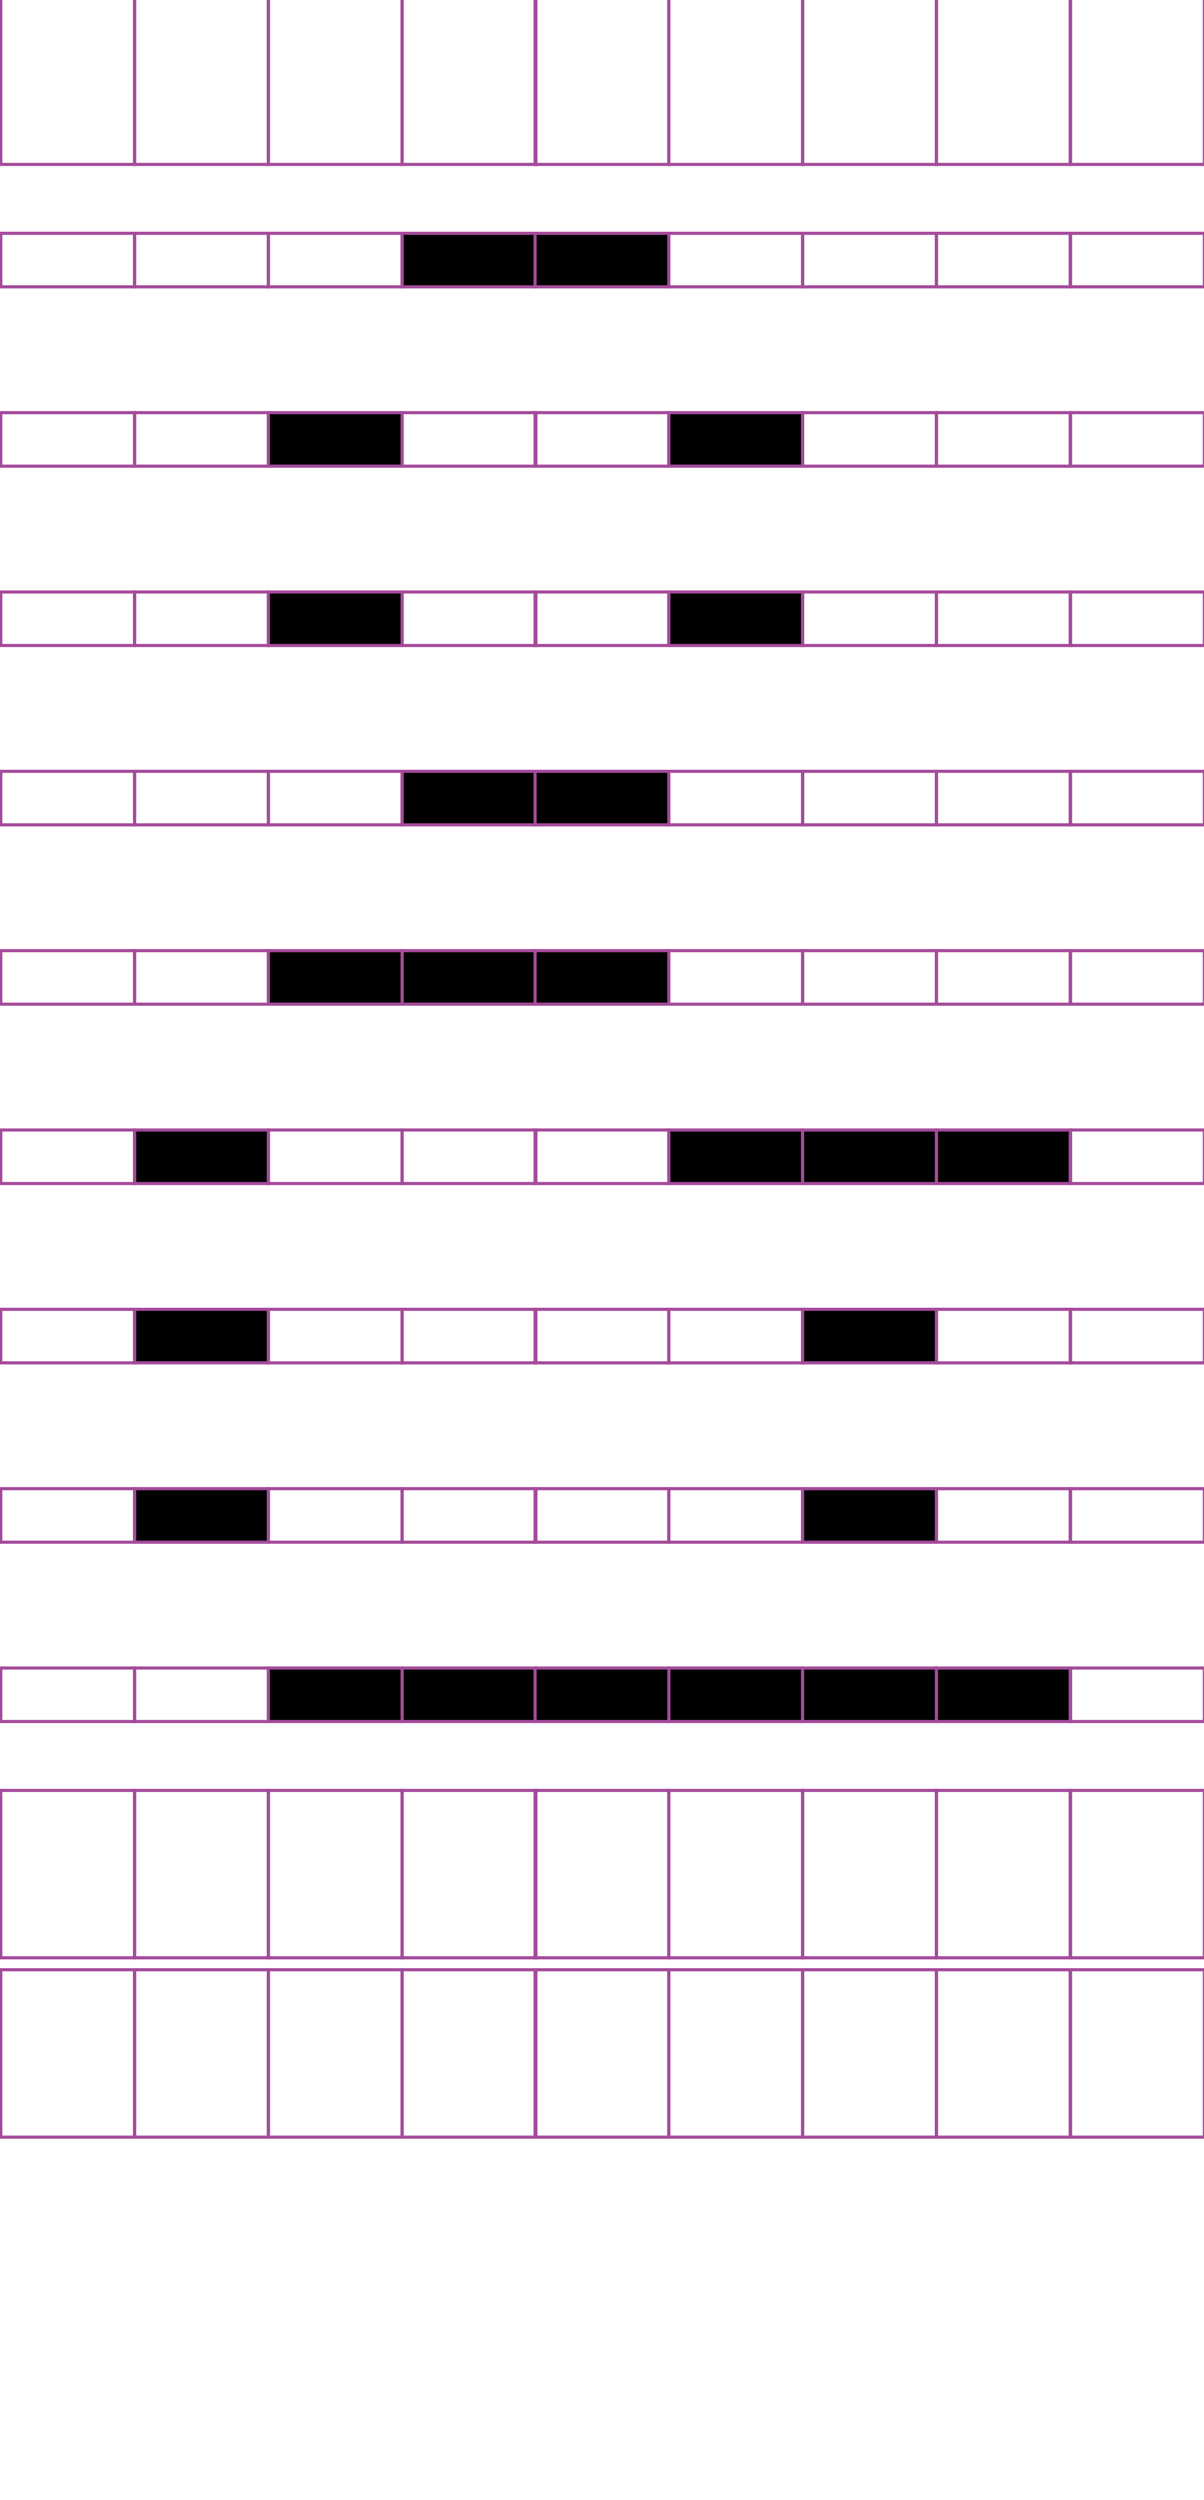 <?xml version="1.0" encoding="utf-8"?>
<!-- Generator: Adobe Illustrator 15.0.2, SVG Export Plug-In . SVG Version: 6.00 Build 0)  -->
<!DOCTYPE svg PUBLIC "-//W3C//DTD SVG 1.1//EN" "http://www.w3.org/Graphics/SVG/1.1/DTD/svg11.dtd">
<svg version="1.1" id="Layer_1" xmlns="http://www.w3.org/2000/svg" xmlns:xlink="http://www.w3.org/1999/xlink" x="0px" y="0px"
	 width="382.68px" height="794.488px" viewBox="0 0 382.68 794.488" enable-background="new 0 0 382.68 794.488"
	 xml:space="preserve">
<rect x="42.768" y="-0.94" fill="none" stroke="#A54B9B" stroke-miterlimit="10" width="42.521" height="53.191"/>
<rect x="0.248" y="-0.94" fill="none" stroke="#A54B9B" stroke-miterlimit="10" width="42.52" height="53.191"/>
<rect x="127.809" y="-0.94" fill="none" stroke="#A54B9B" stroke-miterlimit="10" width="42.521" height="53.191"/>
<rect x="85.289" y="-0.94" fill="none" stroke="#A54B9B" stroke-miterlimit="10" width="42.52" height="53.191"/>
<rect x="212.586" y="-0.94" fill="none" stroke="#A54B9B" stroke-miterlimit="10" width="42.52" height="53.191"/>
<rect x="170.066" y="-0.94" fill="none" stroke="#A54B9B" stroke-miterlimit="10" width="42.521" height="53.191"/>
<rect x="297.627" y="-0.94" fill="none" stroke="#A54B9B" stroke-miterlimit="10" width="42.52" height="53.191"/>
<rect x="255.106" y="-0.94" fill="none" stroke="#A54B9B" stroke-miterlimit="10" width="42.521" height="53.191"/>
<rect x="340.278" y="-0.94" fill="none" stroke="#A54B9B" stroke-miterlimit="10" width="42.521" height="53.191"/>
<rect x="42.768" y="74.14" fill="none" stroke="#A54B9B" stroke-miterlimit="10" width="42.521" height="17.008"/>
<rect x="0.248" y="74.14" fill="none" stroke="#A54B9B" stroke-miterlimit="10" width="42.52" height="17.008"/>
<rect x="127.809" y="74.14" stroke="#A54B9B" stroke-miterlimit="10" width="42.521" height="17.008"/>
<rect x="85.289" y="74.14" fill="none" stroke="#A54B9B" stroke-miterlimit="10" width="42.52" height="17.008"/>
<rect x="212.586" y="74.14" fill="none" stroke="#A54B9B" stroke-miterlimit="10" width="42.52" height="17.008"/>
<rect x="170.066" y="74.14" stroke="#A54B9B" stroke-miterlimit="10" width="42.521" height="17.008"/>
<rect x="297.627" y="74.14" fill="none" stroke="#A54B9B" stroke-miterlimit="10" width="42.52" height="17.008"/>
<rect x="255.106" y="74.14" fill="none" stroke="#A54B9B" stroke-miterlimit="10" width="42.521" height="17.008"/>
<rect x="340.278" y="74.14" fill="none" stroke="#A54B9B" stroke-miterlimit="10" width="42.521" height="17.008"/>
<rect x="42.768" y="131.13" fill="none" stroke="#A54B9B" stroke-miterlimit="10" width="42.521" height="17.008"/>
<rect x="0.248" y="131.13" fill="none" stroke="#A54B9B" stroke-miterlimit="10" width="42.52" height="17.008"/>
<rect x="127.809" y="131.13" fill="none" stroke="#A54B9B" stroke-miterlimit="10" width="42.521" height="17.008"/>
<rect x="85.289" y="131.13" stroke="#A54B9B" stroke-miterlimit="10" width="42.52" height="17.008"/>
<rect x="212.586" y="131.13" stroke="#A54B9B" stroke-miterlimit="10" width="42.52" height="17.008"/>
<rect x="170.066" y="131.13" fill="none" stroke="#A54B9B" stroke-miterlimit="10" width="42.521" height="17.008"/>
<rect x="297.627" y="131.13" fill="none" stroke="#A54B9B" stroke-miterlimit="10" width="42.52" height="17.008"/>
<rect x="255.106" y="131.13" fill="none" stroke="#A54B9B" stroke-miterlimit="10" width="42.521" height="17.008"/>
<rect x="340.278" y="131.13" fill="none" stroke="#A54B9B" stroke-miterlimit="10" width="42.521" height="17.008"/>
<rect x="42.768" y="188.12" fill="none" stroke="#A54B9B" stroke-miterlimit="10" width="42.521" height="17.008"/>
<rect x="0.248" y="188.12" fill="none" stroke="#A54B9B" stroke-miterlimit="10" width="42.52" height="17.008"/>
<rect x="127.809" y="188.12" fill="none" stroke="#A54B9B" stroke-miterlimit="10" width="42.521" height="17.008"/>
<rect x="85.289" y="188.12" stroke="#A54B9B" stroke-miterlimit="10" width="42.52" height="17.008"/>
<rect x="212.586" y="188.12" stroke="#A54B9B" stroke-miterlimit="10" width="42.52" height="17.008"/>
<rect x="170.066" y="188.12" fill="none" stroke="#A54B9B" stroke-miterlimit="10" width="42.521" height="17.008"/>
<rect x="297.627" y="188.12" fill="none" stroke="#A54B9B" stroke-miterlimit="10" width="42.52" height="17.008"/>
<rect x="255.106" y="188.12" fill="none" stroke="#A54B9B" stroke-miterlimit="10" width="42.521" height="17.008"/>
<rect x="340.278" y="188.12" fill="none" stroke="#A54B9B" stroke-miterlimit="10" width="42.521" height="17.008"/>
<rect x="42.768" y="245.109" fill="none" stroke="#A54B9B" stroke-miterlimit="10" width="42.521" height="17.01"/>
<rect x="0.248" y="245.109" fill="none" stroke="#A54B9B" stroke-miterlimit="10" width="42.52" height="17.01"/>
<rect x="127.809" y="245.109" stroke="#A54B9B" stroke-miterlimit="10" width="42.521" height="17.01"/>
<rect x="85.289" y="245.109" fill="none" stroke="#A54B9B" stroke-miterlimit="10" width="42.52" height="17.01"/>
<rect x="212.586" y="245.109" fill="none" stroke="#A54B9B" stroke-miterlimit="10" width="42.52" height="17.01"/>
<rect x="170.066" y="245.109" stroke="#A54B9B" stroke-miterlimit="10" width="42.521" height="17.01"/>
<rect x="297.627" y="245.109" fill="none" stroke="#A54B9B" stroke-miterlimit="10" width="42.52" height="17.01"/>
<rect x="255.106" y="245.109" fill="none" stroke="#A54B9B" stroke-miterlimit="10" width="42.521" height="17.01"/>
<rect x="340.278" y="245.109" fill="none" stroke="#A54B9B" stroke-miterlimit="10" width="42.521" height="17.01"/>
<rect x="42.768" y="302.098" fill="none" stroke="#A54B9B" stroke-miterlimit="10" width="42.521" height="17.008"/>
<rect x="0.248" y="302.098" fill="none" stroke="#A54B9B" stroke-miterlimit="10" width="42.52" height="17.008"/>
<rect x="127.809" y="302.098" stroke="#A54B9B" stroke-miterlimit="10" width="42.521" height="17.008"/>
<rect x="85.289" y="302.098" stroke="#A54B9B" stroke-miterlimit="10" width="42.52" height="17.008"/>
<rect x="212.586" y="302.098" fill="none" stroke="#A54B9B" stroke-miterlimit="10" width="42.52" height="17.008"/>
<rect x="170.066" y="302.098" stroke="#A54B9B" stroke-miterlimit="10" width="42.521" height="17.008"/>
<rect x="297.627" y="302.098" fill="none" stroke="#A54B9B" stroke-miterlimit="10" width="42.52" height="17.008"/>
<rect x="255.106" y="302.098" fill="none" stroke="#A54B9B" stroke-miterlimit="10" width="42.521" height="17.008"/>
<rect x="340.278" y="302.098" fill="none" stroke="#A54B9B" stroke-miterlimit="10" width="42.521" height="17.008"/>
<rect x="42.768" y="359.088" stroke="#A54B9B" stroke-miterlimit="10" width="42.521" height="17.009"/>
<rect x="0.248" y="359.088" fill="none" stroke="#A54B9B" stroke-miterlimit="10" width="42.52" height="17.009"/>
<rect x="127.809" y="359.088" fill="none" stroke="#A54B9B" stroke-miterlimit="10" width="42.521" height="17.009"/>
<rect x="85.289" y="359.088" fill="none" stroke="#A54B9B" stroke-miterlimit="10" width="42.52" height="17.009"/>
<rect x="212.586" y="359.088" stroke="#A54B9B" stroke-miterlimit="10" width="42.52" height="17.009"/>
<rect x="170.066" y="359.088" fill="none" stroke="#A54B9B" stroke-miterlimit="10" width="42.521" height="17.009"/>
<rect x="297.627" y="359.088" stroke="#A54B9B" stroke-miterlimit="10" width="42.52" height="17.009"/>
<rect x="255.106" y="359.088" stroke="#A54B9B" stroke-miterlimit="10" width="42.521" height="17.009"/>
<rect x="340.278" y="359.088" fill="none" stroke="#A54B9B" stroke-miterlimit="10" width="42.521" height="17.009"/>
<rect x="42.768" y="416.075" stroke="#A54B9B" stroke-miterlimit="10" width="42.521" height="17.011"/>
<rect x="0.248" y="416.075" fill="none" stroke="#A54B9B" stroke-miterlimit="10" width="42.52" height="17.011"/>
<rect x="127.809" y="416.075" fill="none" stroke="#A54B9B" stroke-miterlimit="10" width="42.521" height="17.011"/>
<rect x="85.289" y="416.075" fill="none" stroke="#A54B9B" stroke-miterlimit="10" width="42.52" height="17.011"/>
<rect x="212.586" y="416.075" fill="none" stroke="#A54B9B" stroke-miterlimit="10" width="42.52" height="17.011"/>
<rect x="170.066" y="416.075" fill="none" stroke="#A54B9B" stroke-miterlimit="10" width="42.521" height="17.011"/>
<rect x="297.627" y="416.075" fill="none" stroke="#A54B9B" stroke-miterlimit="10" width="42.52" height="17.011"/>
<rect x="255.106" y="416.075" stroke="#A54B9B" stroke-miterlimit="10" width="42.521" height="17.011"/>
<rect x="340.278" y="416.075" fill="none" stroke="#A54B9B" stroke-miterlimit="10" width="42.521" height="17.011"/>
<rect x="42.768" y="473.067" stroke="#A54B9B" stroke-miterlimit="10" width="42.521" height="17.008"/>
<rect x="0.248" y="473.067" fill="none" stroke="#A54B9B" stroke-miterlimit="10" width="42.52" height="17.008"/>
<rect x="127.809" y="473.067" fill="none" stroke="#A54B9B" stroke-miterlimit="10" width="42.521" height="17.008"/>
<rect x="85.289" y="473.067" fill="none" stroke="#A54B9B" stroke-miterlimit="10" width="42.52" height="17.008"/>
<rect x="212.586" y="473.067" fill="none" stroke="#A54B9B" stroke-miterlimit="10" width="42.52" height="17.008"/>
<rect x="170.066" y="473.067" fill="none" stroke="#A54B9B" stroke-miterlimit="10" width="42.521" height="17.008"/>
<rect x="297.627" y="473.067" fill="none" stroke="#A54B9B" stroke-miterlimit="10" width="42.52" height="17.008"/>
<rect x="255.106" y="473.067" stroke="#A54B9B" stroke-miterlimit="10" width="42.521" height="17.008"/>
<rect x="340.278" y="473.067" fill="none" stroke="#A54B9B" stroke-miterlimit="10" width="42.521" height="17.008"/>
<rect x="42.768" y="530.058" fill="none" stroke="#A54B9B" stroke-miterlimit="10" width="42.521" height="17.008"/>
<rect x="0.248" y="530.058" fill="none" stroke="#A54B9B" stroke-miterlimit="10" width="42.52" height="17.008"/>
<rect x="127.809" y="530.058" stroke="#A54B9B" stroke-miterlimit="10" width="42.521" height="17.008"/>
<rect x="85.289" y="530.058" stroke="#A54B9B" stroke-miterlimit="10" width="42.52" height="17.008"/>
<rect x="212.586" y="530.058" stroke="#A54B9B" stroke-miterlimit="10" width="42.52" height="17.008"/>
<rect x="170.066" y="530.058" stroke="#A54B9B" stroke-miterlimit="10" width="42.521" height="17.008"/>
<rect x="297.627" y="530.058" stroke="#A54B9B" stroke-miterlimit="10" width="42.52" height="17.008"/>
<rect x="255.106" y="530.058" stroke="#A54B9B" stroke-miterlimit="10" width="42.521" height="17.008"/>
<rect x="340.278" y="530.058" fill="none" stroke="#A54B9B" stroke-miterlimit="10" width="42.521" height="17.008"/>
<rect x="42.768" y="568.953" fill="none" stroke="#A54B9B" stroke-miterlimit="10" width="42.521" height="53.191"/>
<rect x="0.248" y="568.953" fill="none" stroke="#A54B9B" stroke-miterlimit="10" width="42.52" height="53.191"/>
<rect x="127.809" y="568.953" fill="none" stroke="#A54B9B" stroke-miterlimit="10" width="42.521" height="53.191"/>
<rect x="85.289" y="568.953" fill="none" stroke="#A54B9B" stroke-miterlimit="10" width="42.52" height="53.191"/>
<rect x="212.586" y="568.953" fill="none" stroke="#A54B9B" stroke-miterlimit="10" width="42.52" height="53.191"/>
<rect x="170.066" y="568.953" fill="none" stroke="#A54B9B" stroke-miterlimit="10" width="42.521" height="53.191"/>
<rect x="297.627" y="568.953" fill="none" stroke="#A54B9B" stroke-miterlimit="10" width="42.52" height="53.191"/>
<rect x="255.106" y="568.953" fill="none" stroke="#A54B9B" stroke-miterlimit="10" width="42.521" height="53.191"/>
<rect x="340.278" y="568.953" fill="none" stroke="#A54B9B" stroke-miterlimit="10" width="42.521" height="53.191"/>
<rect x="42.768" y="625.945" fill="none" stroke="#A54B9B" stroke-miterlimit="10" width="42.521" height="53.19"/>
<rect x="0.248" y="625.945" fill="none" stroke="#A54B9B" stroke-miterlimit="10" width="42.52" height="53.19"/>
<rect x="127.809" y="625.945" fill="none" stroke="#A54B9B" stroke-miterlimit="10" width="42.521" height="53.19"/>
<rect x="85.289" y="625.945" fill="none" stroke="#A54B9B" stroke-miterlimit="10" width="42.52" height="53.19"/>
<rect x="212.586" y="625.945" fill="none" stroke="#A54B9B" stroke-miterlimit="10" width="42.52" height="53.19"/>
<rect x="170.066" y="625.945" fill="none" stroke="#A54B9B" stroke-miterlimit="10" width="42.521" height="53.19"/>
<rect x="297.627" y="625.945" fill="none" stroke="#A54B9B" stroke-miterlimit="10" width="42.52" height="53.19"/>
<rect x="255.106" y="625.945" fill="none" stroke="#A54B9B" stroke-miterlimit="10" width="42.521" height="53.19"/>
<rect x="340.278" y="625.945" fill="none" stroke="#A54B9B" stroke-miterlimit="10" width="42.521" height="53.19"/>
</svg>

